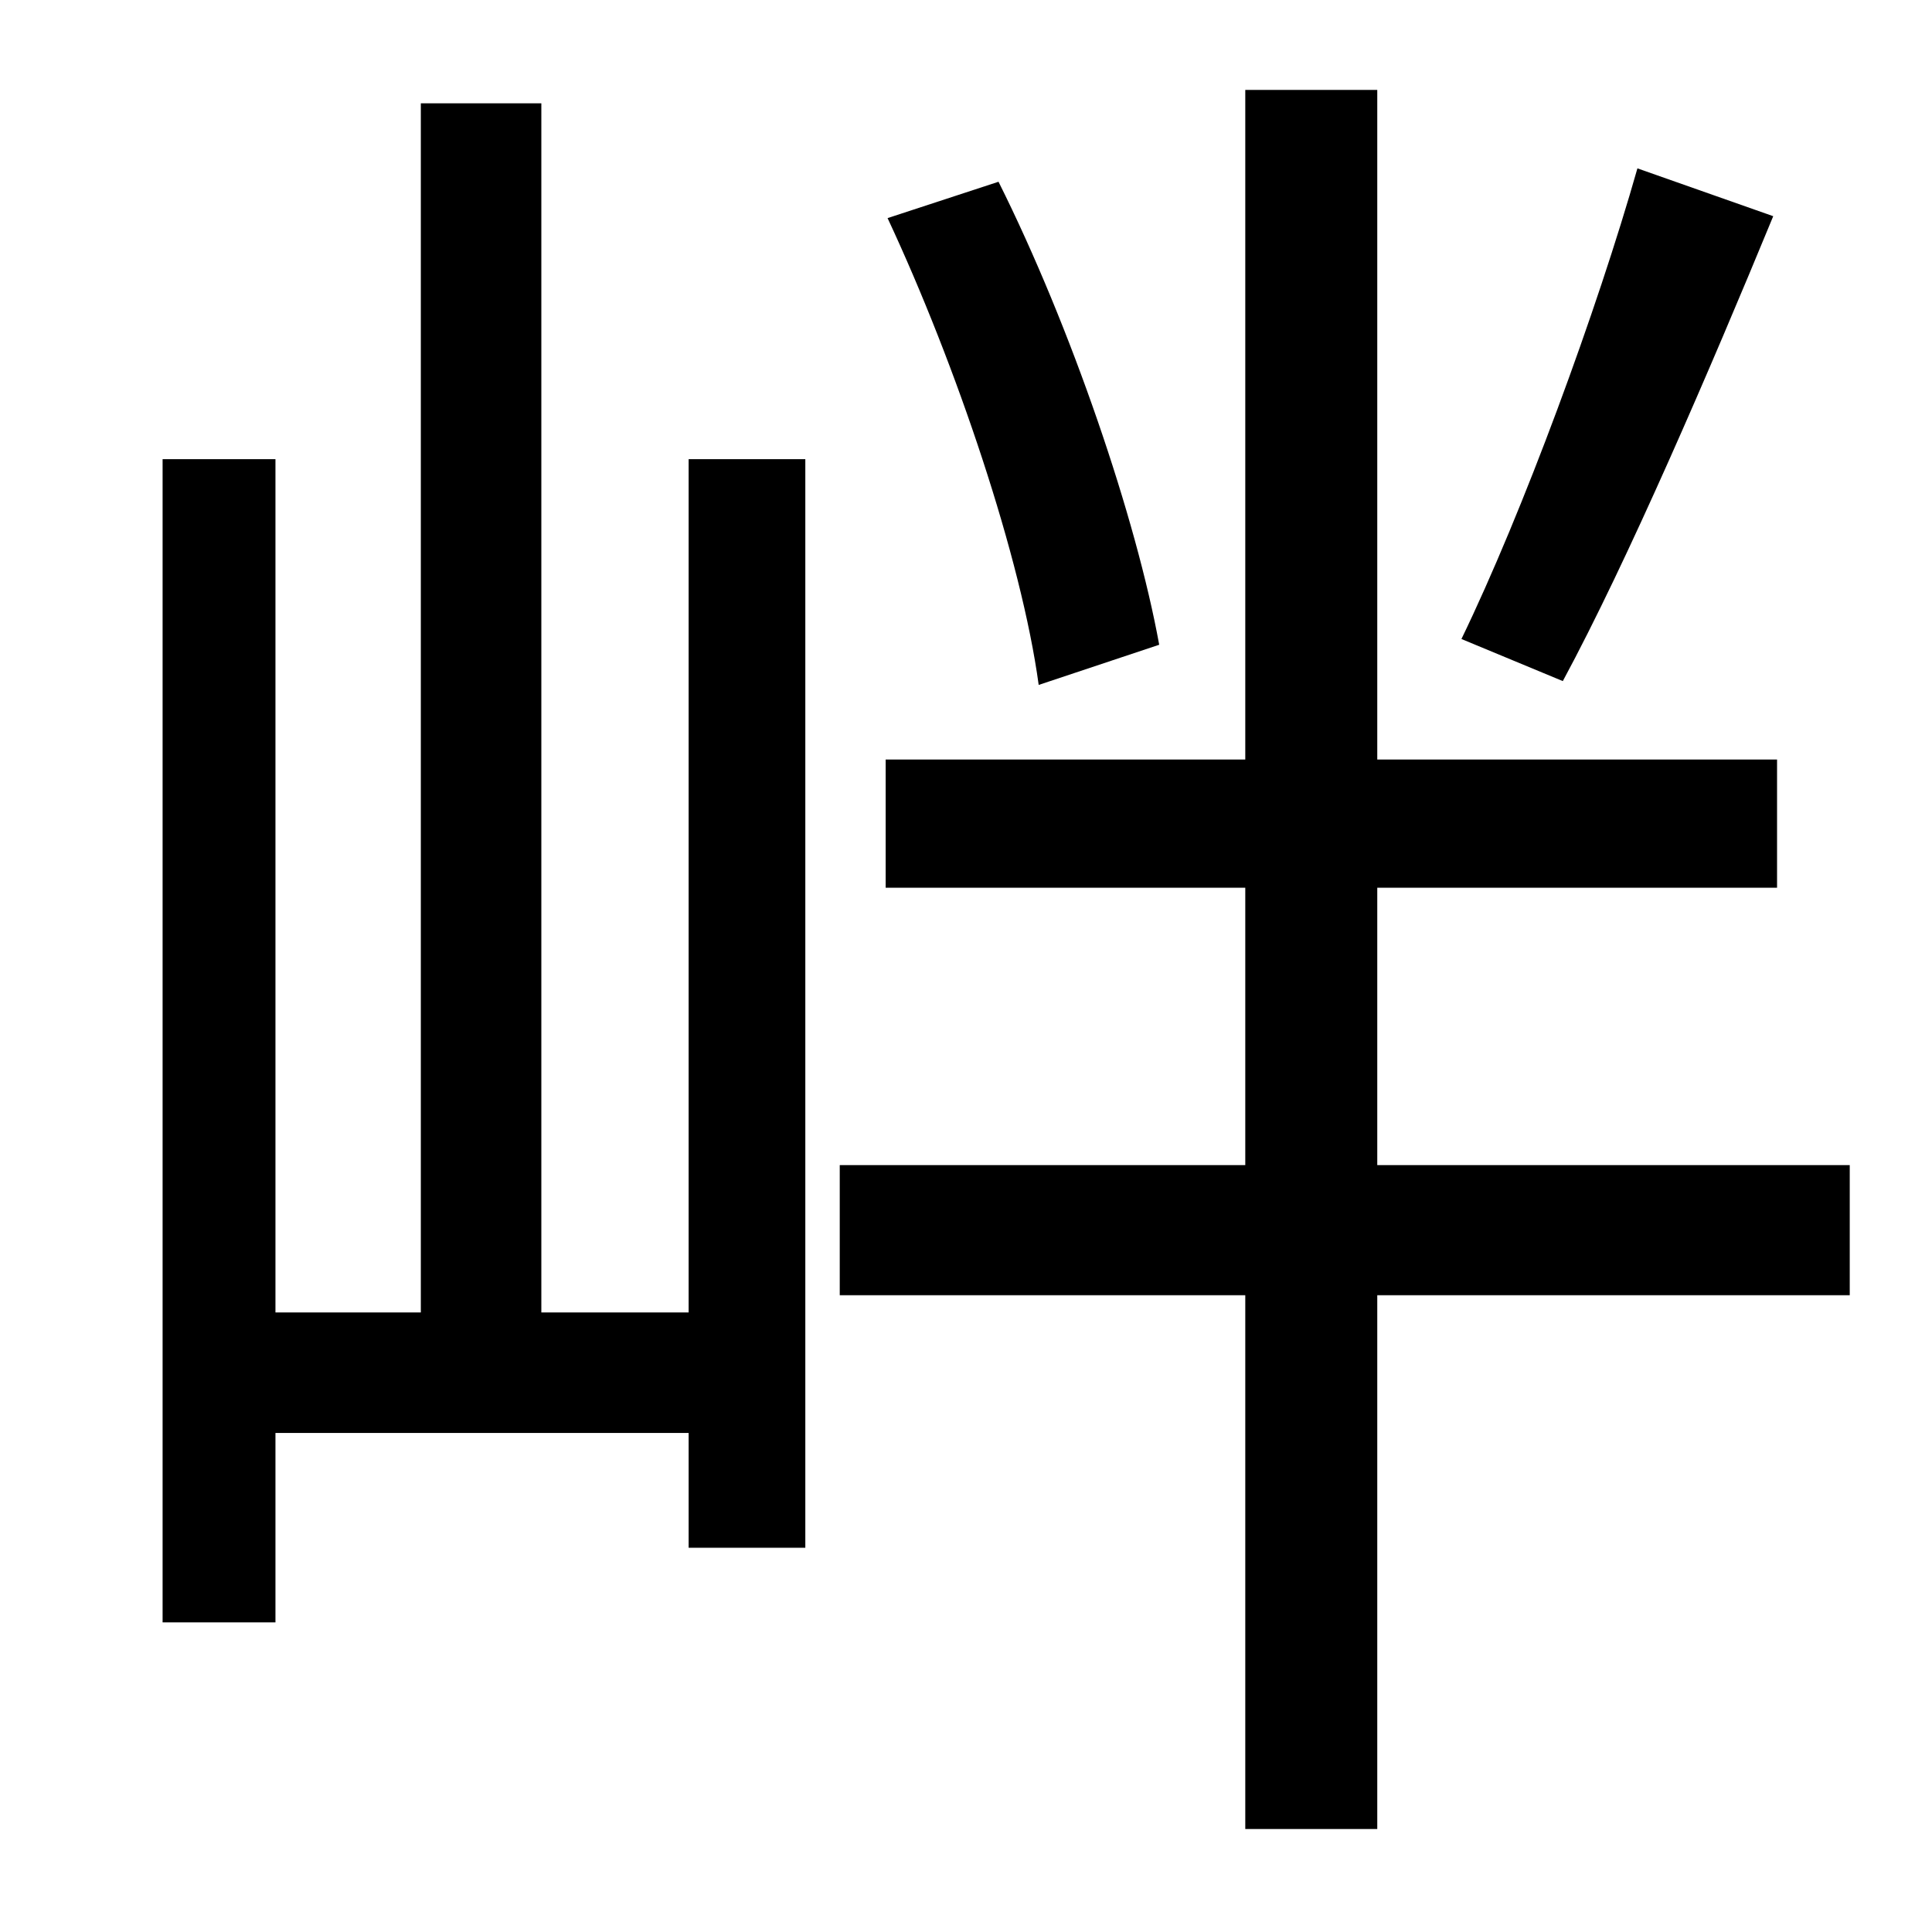 <?xml version="1.0" standalone="no"?>
<!DOCTYPE svg PUBLIC "-//W3C//DTD SVG 1.1//EN" "http://www.w3.org/Graphics/SVG/1.1/DTD/svg11.dtd" >
<svg xmlns="http://www.w3.org/2000/svg" xmlns:xlink="http://www.w3.org/1999/xlink" version="1.1" viewBox="-10 0 1010 1000">
   <path fill="currentColor"
d="M846 88l71 25c-33 80 -76 180 -110 243l-53 -22c32 -66 71 -172 92 -246zM596 337l-63 21c-9 -66 -43 -167 -79 -244l58 -19c38 76 72 176 84 242zM350 686v-446h61v569h-61v-60h-216v99h-59v-608h59v446h76v-632h63v632h77zM957 609v68h-247v279h-69v-279h-212v-68h212
v-145h-188v-67h188v-350h69v350h209v67h-209v145h247z" />
</svg>
